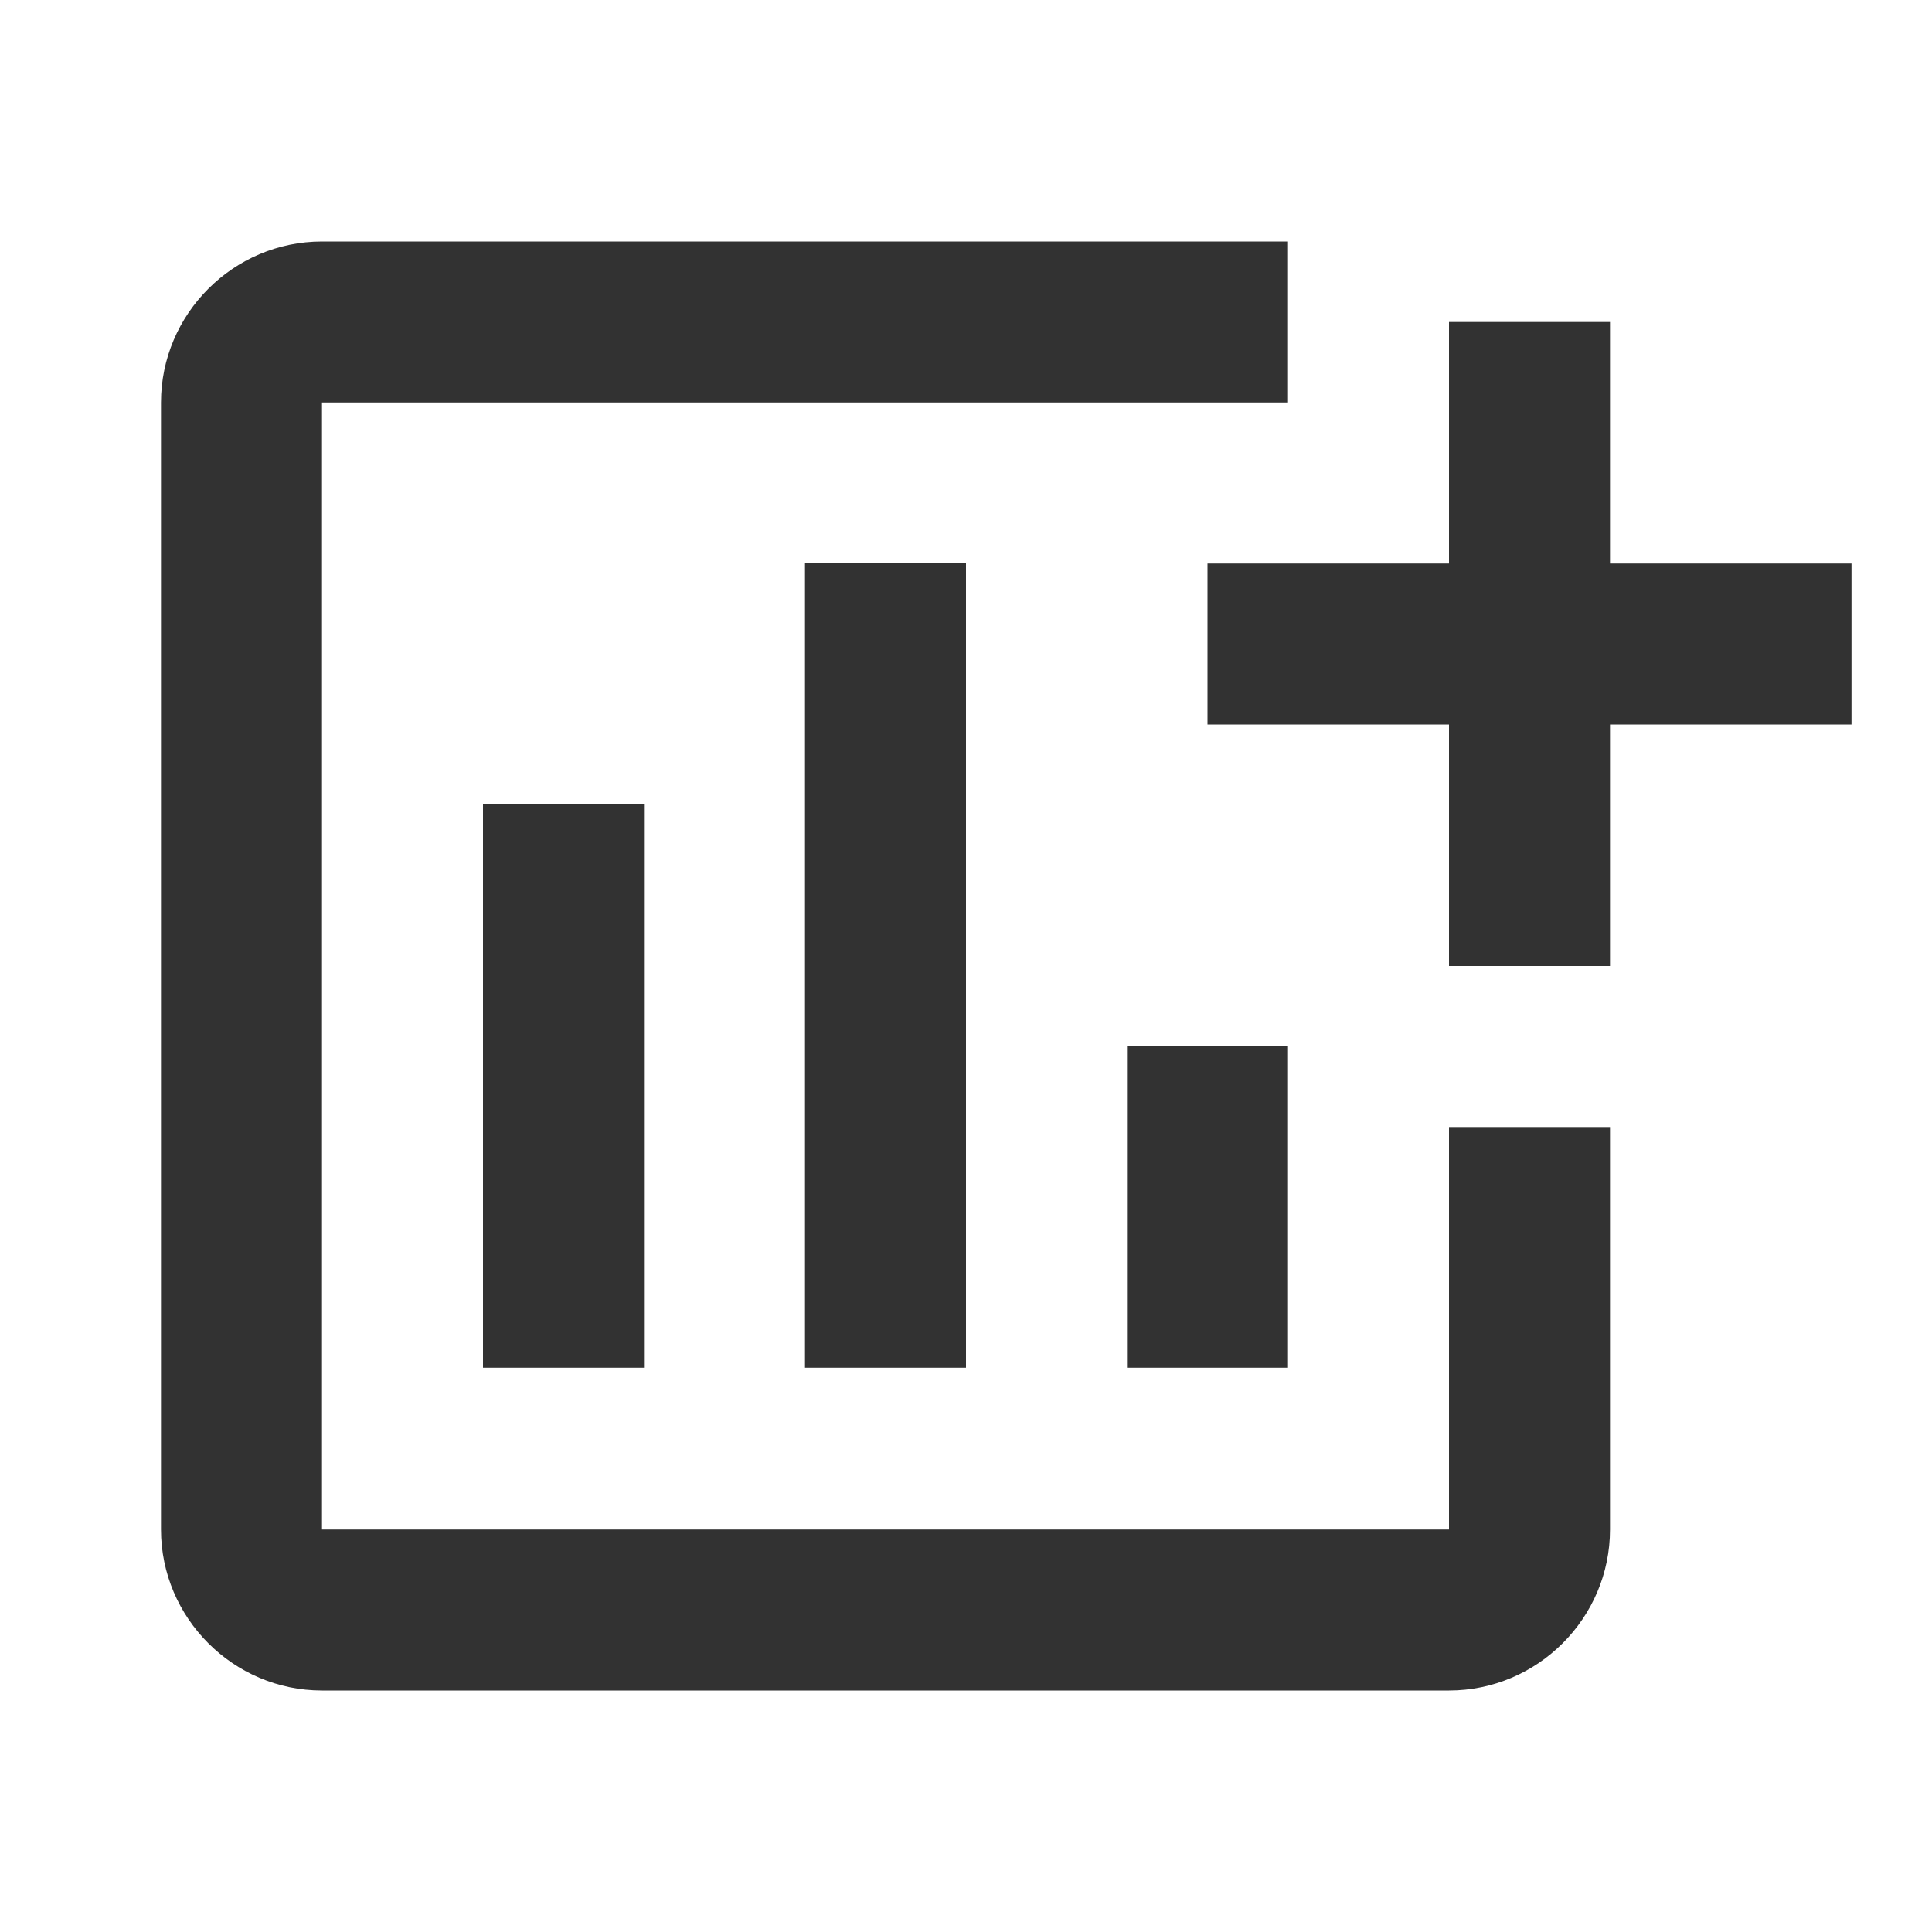 <svg width="24" height="24" viewBox="0 0 24 24" fill="none" xmlns="http://www.w3.org/2000/svg">
<path d="M6 9.99H8V16.99H6V9.99ZM14 12.99H16V16.99H14V12.99ZM10 6.99H12V16.99H10V6.99ZM20 7V4H18V7H15V9H18V12H20V9H23V7H20ZM18 19H4V5H16V3H4C2.9 3 2 3.9 2 5V19C2 20.1 2.9 21 4 21H18C19.1 21 20 20.1 20 19V14H18V19Z" fill="#323232"/>
</svg>
